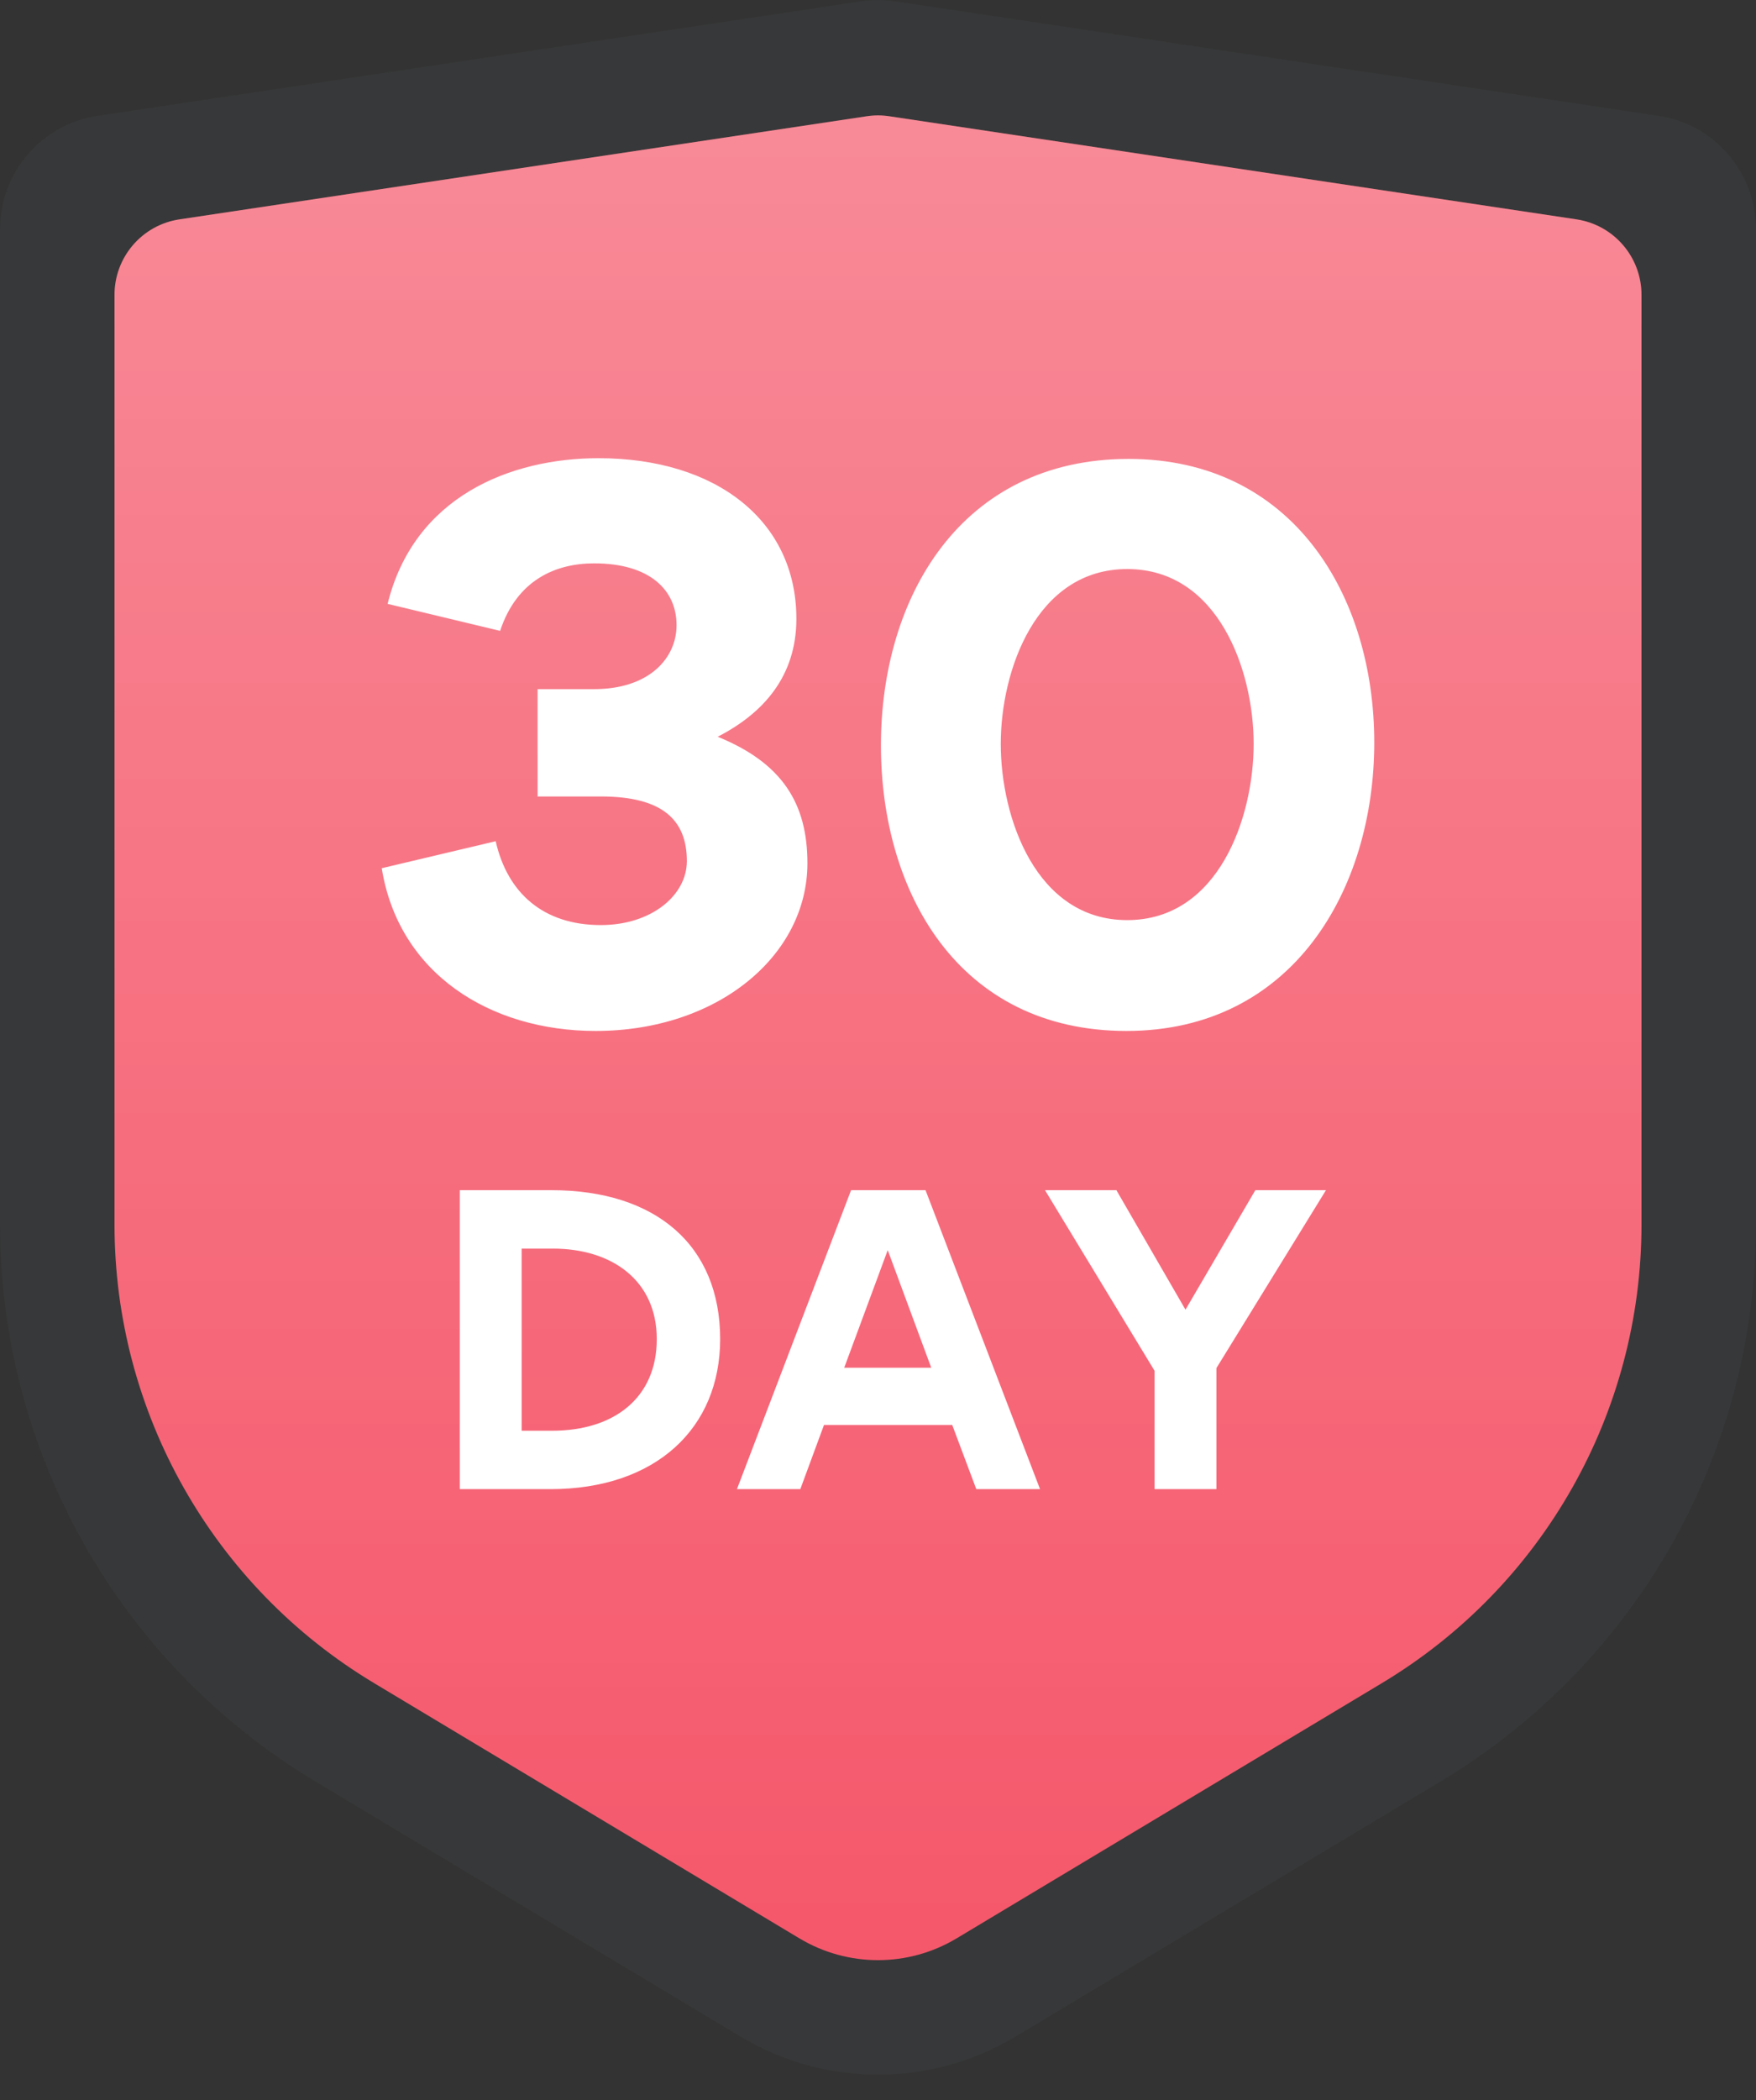 <?xml version="1.0" encoding="UTF-8"?>
<svg width="46px" height="55px" viewBox="0 0 46 55" version="1.1" xmlns="http://www.w3.org/2000/svg" xmlns:xlink="http://www.w3.org/1999/xlink">
    <rect x="0" y="0" width="46" height="55" fill="#333333" stroke="none"/>
    <!-- Generator: Sketch 64 (93537) - https://sketch.com -->
    <title>global/illustrations/money-back-badge-small</title>
    <desc>Created with Sketch.</desc>
    <defs>
        <linearGradient x1="50%" y1="0%" x2="50%" y2="100%" id="linearGradient-1">
            <stop stop-color="#FFFFFF" stop-opacity="0.302" offset="0%"></stop>
            <stop stop-color="#FFFFFF" stop-opacity="0" offset="100%"></stop>
        </linearGradient>
        <path d="M4.703,5.745 L22.703,3.045 C22.9,3.015 23.1,3.015 23.297,3.045 L41.297,5.745 C42.276,5.891 43,6.732 43,7.722 L43,32.073 C43,36.991 40.42,41.548 36.203,44.078 L25.058,50.765 C23.791,51.525 22.209,51.525 20.942,50.765 L9.797,44.078 C5.58,41.548 3,36.991 3,32.073 L3,7.722 C3,6.732 3.724,5.891 4.703,5.745 Z" id="path-2"></path>
    </defs>
    <g id="global/illustrations/money-back-badge-small" stroke="none" stroke-width="1" fill="none" fill-rule="evenodd">
        <g id="Group" fill-rule="nonzero">
            <path d="M22.555,0.033 L2.555,3.033 C1.086,3.253 0,4.515 0,6 L0,32.073 C0,38.045 3.133,43.578 8.254,46.651 L19.399,53.338 C21.615,54.668 24.385,54.668 26.601,53.338 L37.746,46.651 C42.867,43.578 46,38.045 46,32.073 L46,6 C46,4.515 44.914,3.253 43.445,3.033 L23.445,0.033 C23.15,-0.011 22.85,-0.011 22.555,0.033 Z" id="Path" fill-opacity="0.166" fill="#4B4E54"></path>
            <g id="Rectangle-Copy">
                <use fill="#F5576A" xlink:href="#path-2"></use>
                <use fill="url(#linearGradient-1)" style="mix-blend-mode: overlay;" xlink:href="#path-2"></use>
            </g>
        </g>
        <path d="M14.415,39 C17.185,39 18.865,37.4 18.865,35.07 C18.865,32.61 17.175,31.17 14.445,31.17 L12.045,31.17 L12.045,39 L14.415,39 Z M14.465,37.47 L13.665,37.47 L13.665,32.7 L14.485,32.7 C16.025,32.7 17.205,33.53 17.205,35.07 C17.205,36.61 16.085,37.47 14.465,37.47 Z M20.965,39 L21.585,37.32 L24.945,37.32 L25.575,39 L27.245,39 L24.245,31.17 L22.295,31.17 L19.305,39 L20.965,39 Z M24.395,35.82 L22.115,35.82 L23.255,32.74 L24.395,35.82 Z M31.865,39 L31.865,35.83 L34.735,31.17 L32.885,31.17 L31.055,34.3 L29.245,31.17 L27.375,31.17 L30.245,35.9 L30.245,39 L31.865,39 Z" id="DAY" fill="#FFFFFF" fill-rule="nonzero"></path>
        <path d="M15.604,27 C18.801,27 21.151,25.027 21.151,22.608 C21.151,21.045 20.496,19.984 18.801,19.295 C19.996,18.681 20.862,17.713 20.862,16.206 C20.862,13.638 18.763,12 15.681,12 C13.37,12 10.847,13.005 10.154,15.815 L13.101,16.522 C13.544,15.182 14.564,14.754 15.566,14.754 C17.01,14.754 17.723,15.443 17.723,16.373 C17.723,17.248 16.991,18.048 15.566,18.048 L14.083,18.048 L14.083,20.859 L15.739,20.859 C17.376,20.859 17.993,21.491 17.993,22.552 C17.993,23.445 17.068,24.227 15.739,24.227 C14.237,24.227 13.293,23.39 12.985,22.031 L10,22.738 C10.443,25.493 12.831,27 15.604,27 Z M29.51,27 C33.862,27 36,23.297 36,19.444 C36,15.592 33.862,12.019 29.567,12.019 C25.157,12.019 23.077,15.666 23.077,19.519 C23.077,23.352 25.099,27 29.51,27 Z M29.529,24.097 C27.141,24.097 26.216,21.417 26.216,19.481 C26.216,17.565 27.141,14.903 29.529,14.903 C31.917,14.903 32.841,17.565 32.841,19.481 C32.841,21.417 31.917,24.097 29.529,24.097 Z" id="30" fill="#FFFFFF" fill-rule="nonzero"></path>
    </g>
</svg>